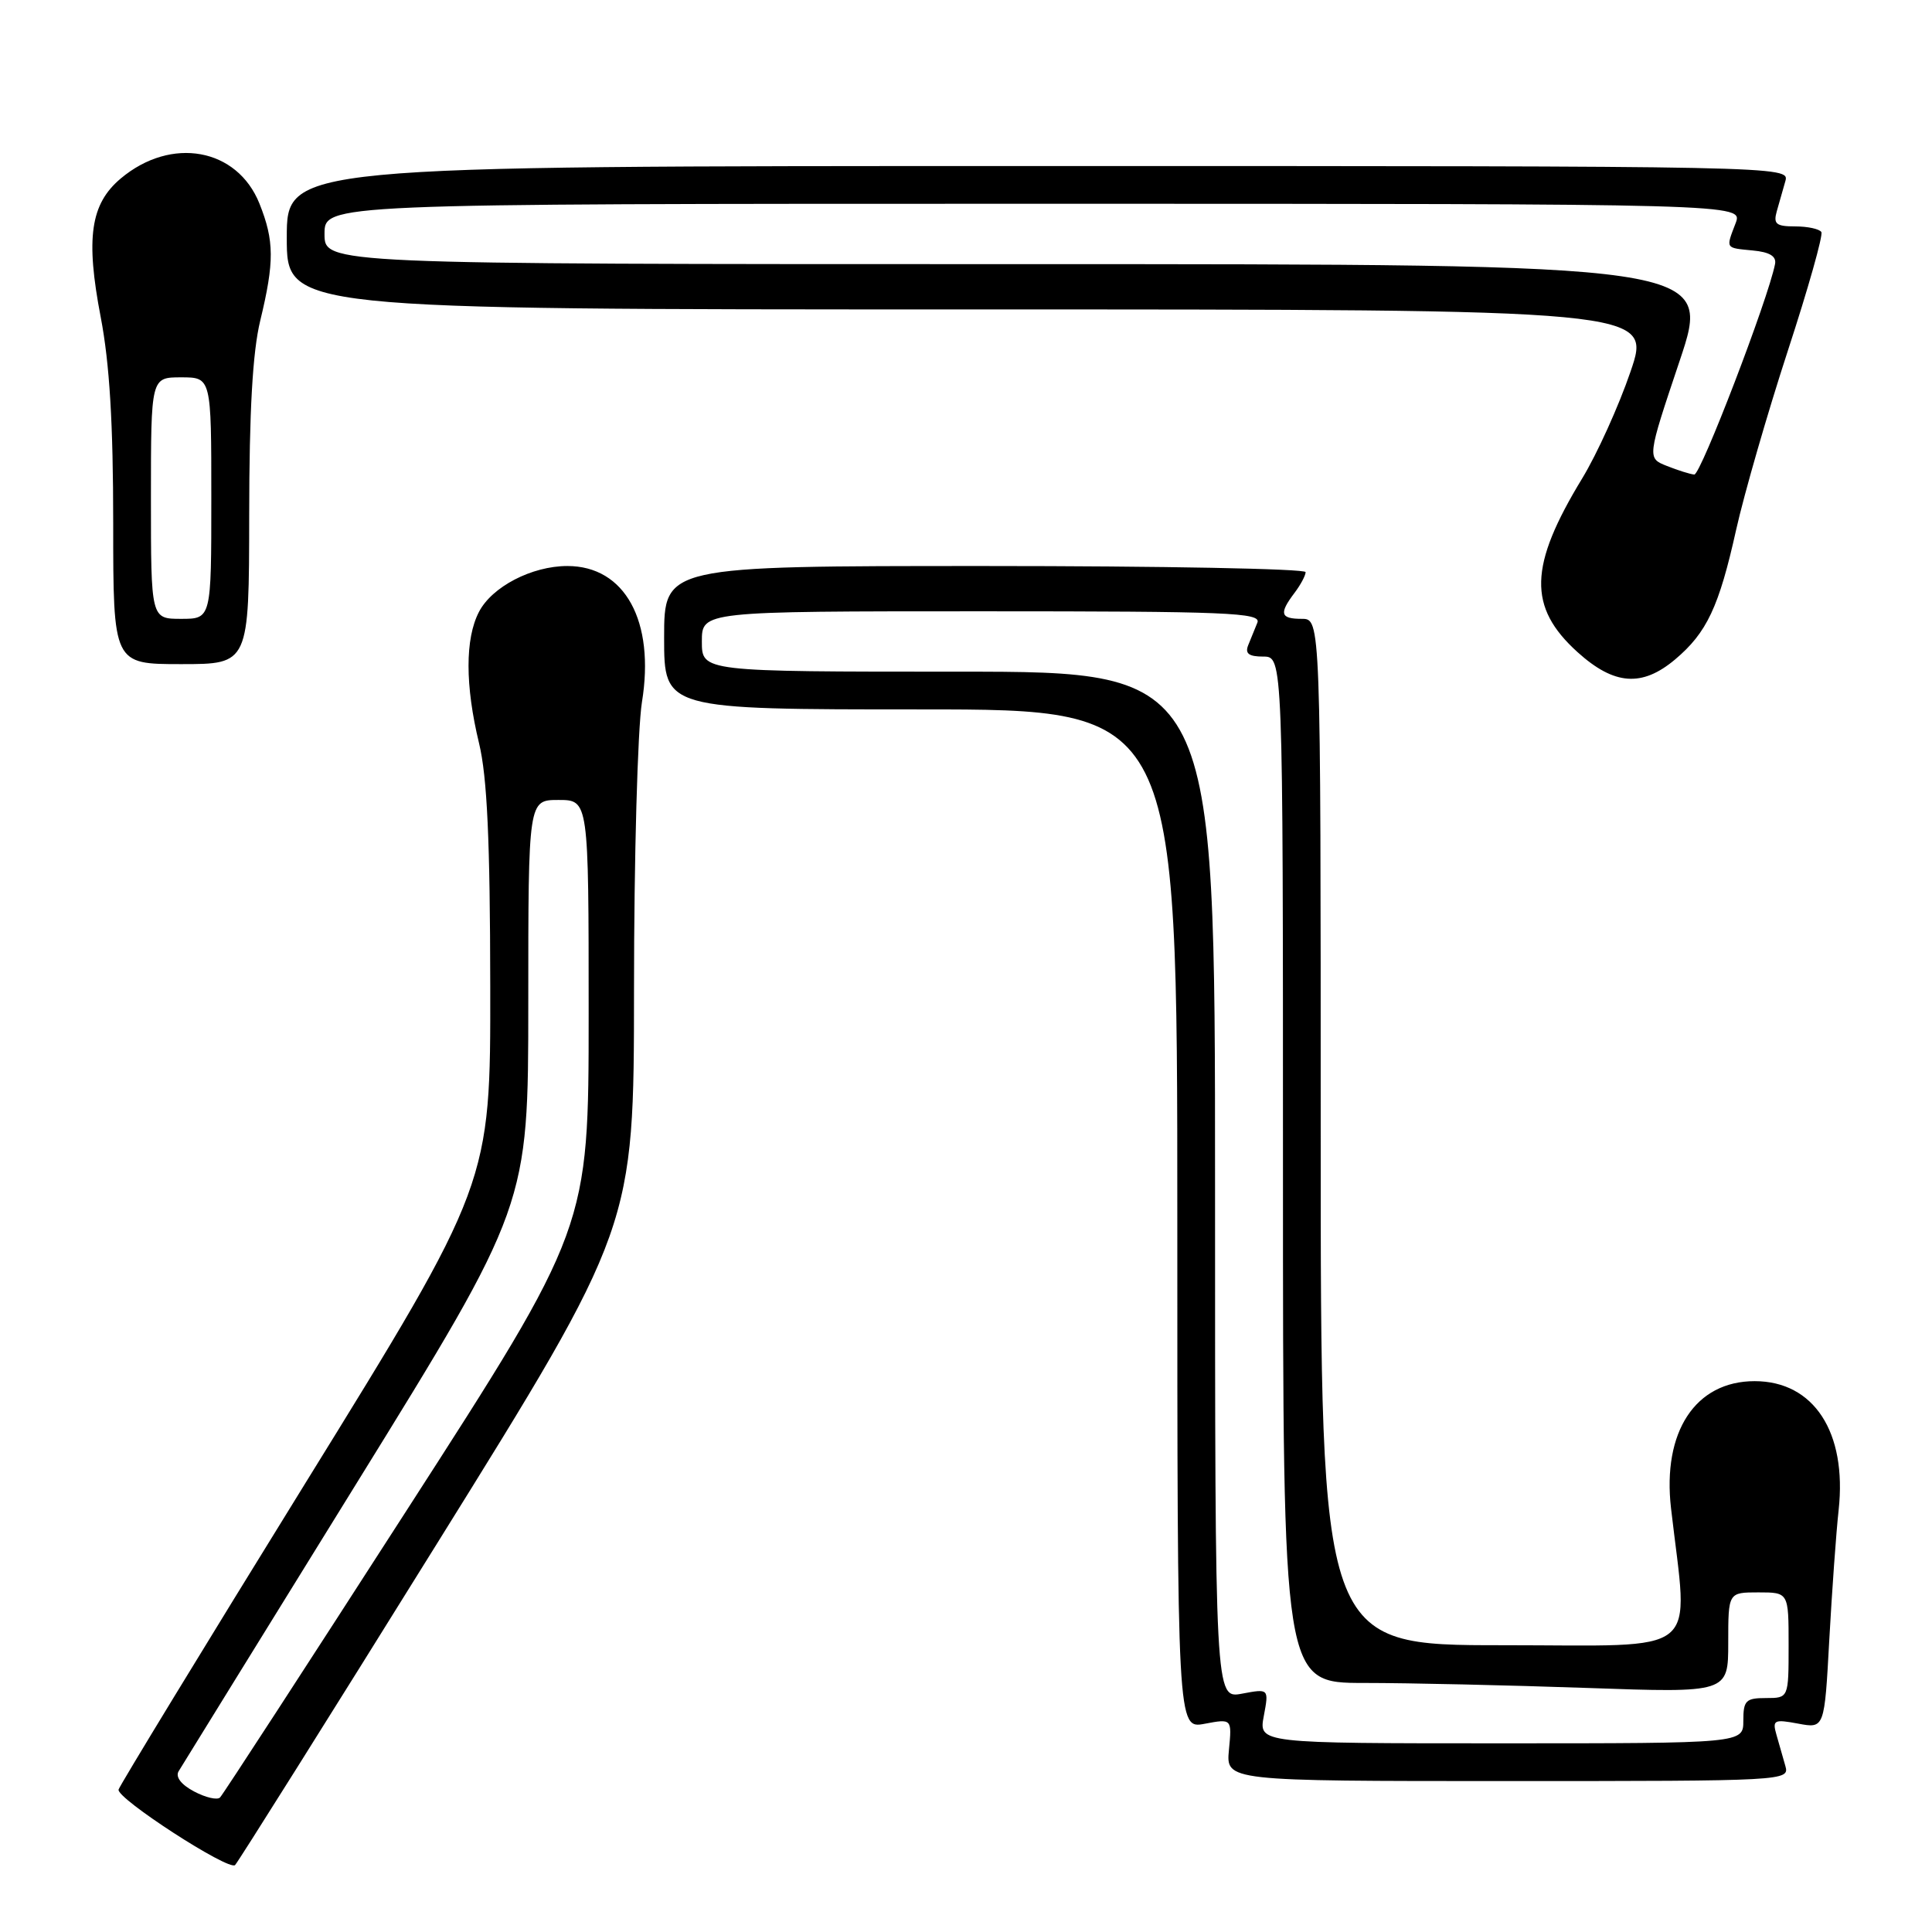 <?xml version="1.0" encoding="UTF-8" standalone="no"?>
<!DOCTYPE svg PUBLIC "-//W3C//DTD SVG 1.1//EN" "http://www.w3.org/Graphics/SVG/1.1/DTD/svg11.dtd" >
<svg xmlns="http://www.w3.org/2000/svg" xmlns:xlink="http://www.w3.org/1999/xlink" version="1.1" viewBox="0 0 256 256">
 <g >
 <path fill="currentColor"
d=" M 57.90 204.54 C 84.00 162.59 84.00 162.59 84.01 131.04 C 84.01 113.69 84.49 96.59 85.06 93.04 C 86.81 82.30 82.81 75.00 75.18 75.00 C 70.47 75.00 65.18 77.75 63.46 81.09 C 61.62 84.64 61.62 90.81 63.48 98.50 C 64.55 102.93 64.94 111.35 64.96 130.66 C 65.00 156.83 65.00 156.83 40.46 196.53 C 26.96 218.37 15.83 236.64 15.71 237.13 C 15.43 238.30 30.31 247.94 31.15 247.13 C 31.51 246.78 43.55 227.62 57.90 204.54 Z  M 236.57 234.00 C 236.26 232.90 235.73 231.04 235.39 229.87 C 234.83 227.91 235.06 227.79 238.27 228.39 C 241.75 229.04 241.75 229.04 242.39 217.27 C 242.75 210.80 243.30 203.06 243.63 200.08 C 244.75 189.77 240.34 183.01 232.50 183.01 C 224.65 183.01 220.25 189.71 221.42 199.86 C 223.72 219.82 225.96 218.00 199.12 218.00 C 175.00 218.00 175.00 218.00 175.00 150.00 C 175.00 82.00 175.00 82.00 172.50 82.00 C 169.65 82.00 169.45 81.31 171.53 78.56 C 172.34 77.49 173.00 76.25 173.00 75.81 C 173.00 75.36 153.88 75.00 130.50 75.00 C 88.00 75.00 88.00 75.00 88.00 84.50 C 88.00 94.00 88.00 94.00 122.00 94.00 C 156.00 94.00 156.00 94.00 156.00 161.55 C 156.00 229.09 156.00 229.09 159.62 228.41 C 163.24 227.73 163.24 227.73 162.84 231.87 C 162.45 236.00 162.45 236.00 199.79 236.00 C 236.66 236.00 237.13 235.97 236.57 234.00 Z  M 221.96 87.38 C 226.16 83.84 227.77 80.44 230.05 70.19 C 231.12 65.41 234.20 54.75 236.89 46.50 C 239.59 38.25 241.59 31.16 241.34 30.75 C 241.09 30.34 239.53 30.00 237.87 30.00 C 235.34 30.00 234.96 29.68 235.43 28.00 C 235.74 26.90 236.26 25.10 236.57 24.00 C 237.13 22.01 236.66 22.00 137.57 22.00 C 38.00 22.00 38.00 22.00 38.00 31.50 C 38.00 41.00 38.00 41.00 128.44 41.00 C 218.87 41.00 218.87 41.00 216.05 49.25 C 214.50 53.79 211.62 60.15 209.65 63.39 C 202.58 75.01 202.43 80.44 209.03 86.41 C 213.89 90.80 217.57 91.07 221.96 87.38 Z  M 33.02 68.25 C 33.03 54.48 33.47 46.68 34.48 42.50 C 36.37 34.69 36.35 31.91 34.38 26.98 C 31.43 19.61 22.69 18.03 16.00 23.65 C 11.98 27.03 11.33 31.54 13.35 42.05 C 14.52 48.15 15.00 56.13 15.00 69.34 C 15.00 88.00 15.00 88.00 24.00 88.00 C 33.00 88.00 33.00 88.00 33.02 68.25 Z  M 25.72 237.38 C 24.00 236.47 23.22 235.45 23.67 234.70 C 24.07 234.04 34.65 216.91 47.20 196.62 C 70.00 159.75 70.00 159.75 70.00 132.87 C 70.00 106.00 70.00 106.00 74.00 106.00 C 78.00 106.00 78.00 106.00 78.00 134.34 C 78.00 162.69 78.00 162.69 53.91 200.09 C 40.66 220.67 29.53 237.80 29.16 238.17 C 28.80 238.55 27.25 238.19 25.72 237.38 Z  M 167.46 227.38 C 168.14 223.75 168.14 223.75 164.57 224.42 C 161.00 225.09 161.00 225.09 161.00 157.05 C 161.00 89.00 161.00 89.00 127.00 89.00 C 93.00 89.00 93.00 89.00 93.00 85.00 C 93.00 81.00 93.00 81.00 130.11 81.00 C 162.69 81.00 167.14 81.18 166.61 82.50 C 166.27 83.33 165.73 84.68 165.39 85.50 C 164.95 86.60 165.47 87.00 167.39 87.00 C 170.00 87.00 170.00 87.00 170.00 155.00 C 170.00 223.00 170.00 223.00 180.75 223.00 C 186.66 223.00 199.94 223.30 210.25 223.66 C 229.00 224.32 229.00 224.32 229.00 217.66 C 229.00 211.00 229.00 211.00 233.00 211.00 C 237.00 211.00 237.00 211.00 237.00 218.00 C 237.00 225.00 237.00 225.00 234.00 225.00 C 231.33 225.00 231.00 225.33 231.00 228.00 C 231.00 231.00 231.00 231.00 198.89 231.00 C 166.78 231.00 166.78 231.00 167.46 227.38 Z  M 220.87 61.74 C 218.24 60.70 218.24 60.70 222.55 47.85 C 226.86 35.00 226.86 35.00 134.93 35.00 C 43.00 35.00 43.00 35.00 43.00 31.00 C 43.00 27.00 43.00 27.00 136.98 27.00 C 230.95 27.00 230.95 27.00 229.98 29.57 C 228.67 33.00 228.57 32.83 232.25 33.19 C 234.50 33.40 235.41 33.96 235.20 35.00 C 234.28 39.67 225.34 62.96 224.50 62.88 C 223.95 62.83 222.32 62.32 220.87 61.74 Z  M 20.00 66.00 C 20.00 50.00 20.00 50.00 24.00 50.00 C 28.00 50.00 28.00 50.00 28.00 66.00 C 28.00 82.00 28.00 82.00 24.00 82.00 C 20.00 82.00 20.00 82.00 20.00 66.00 Z "/>
</g>
</svg>